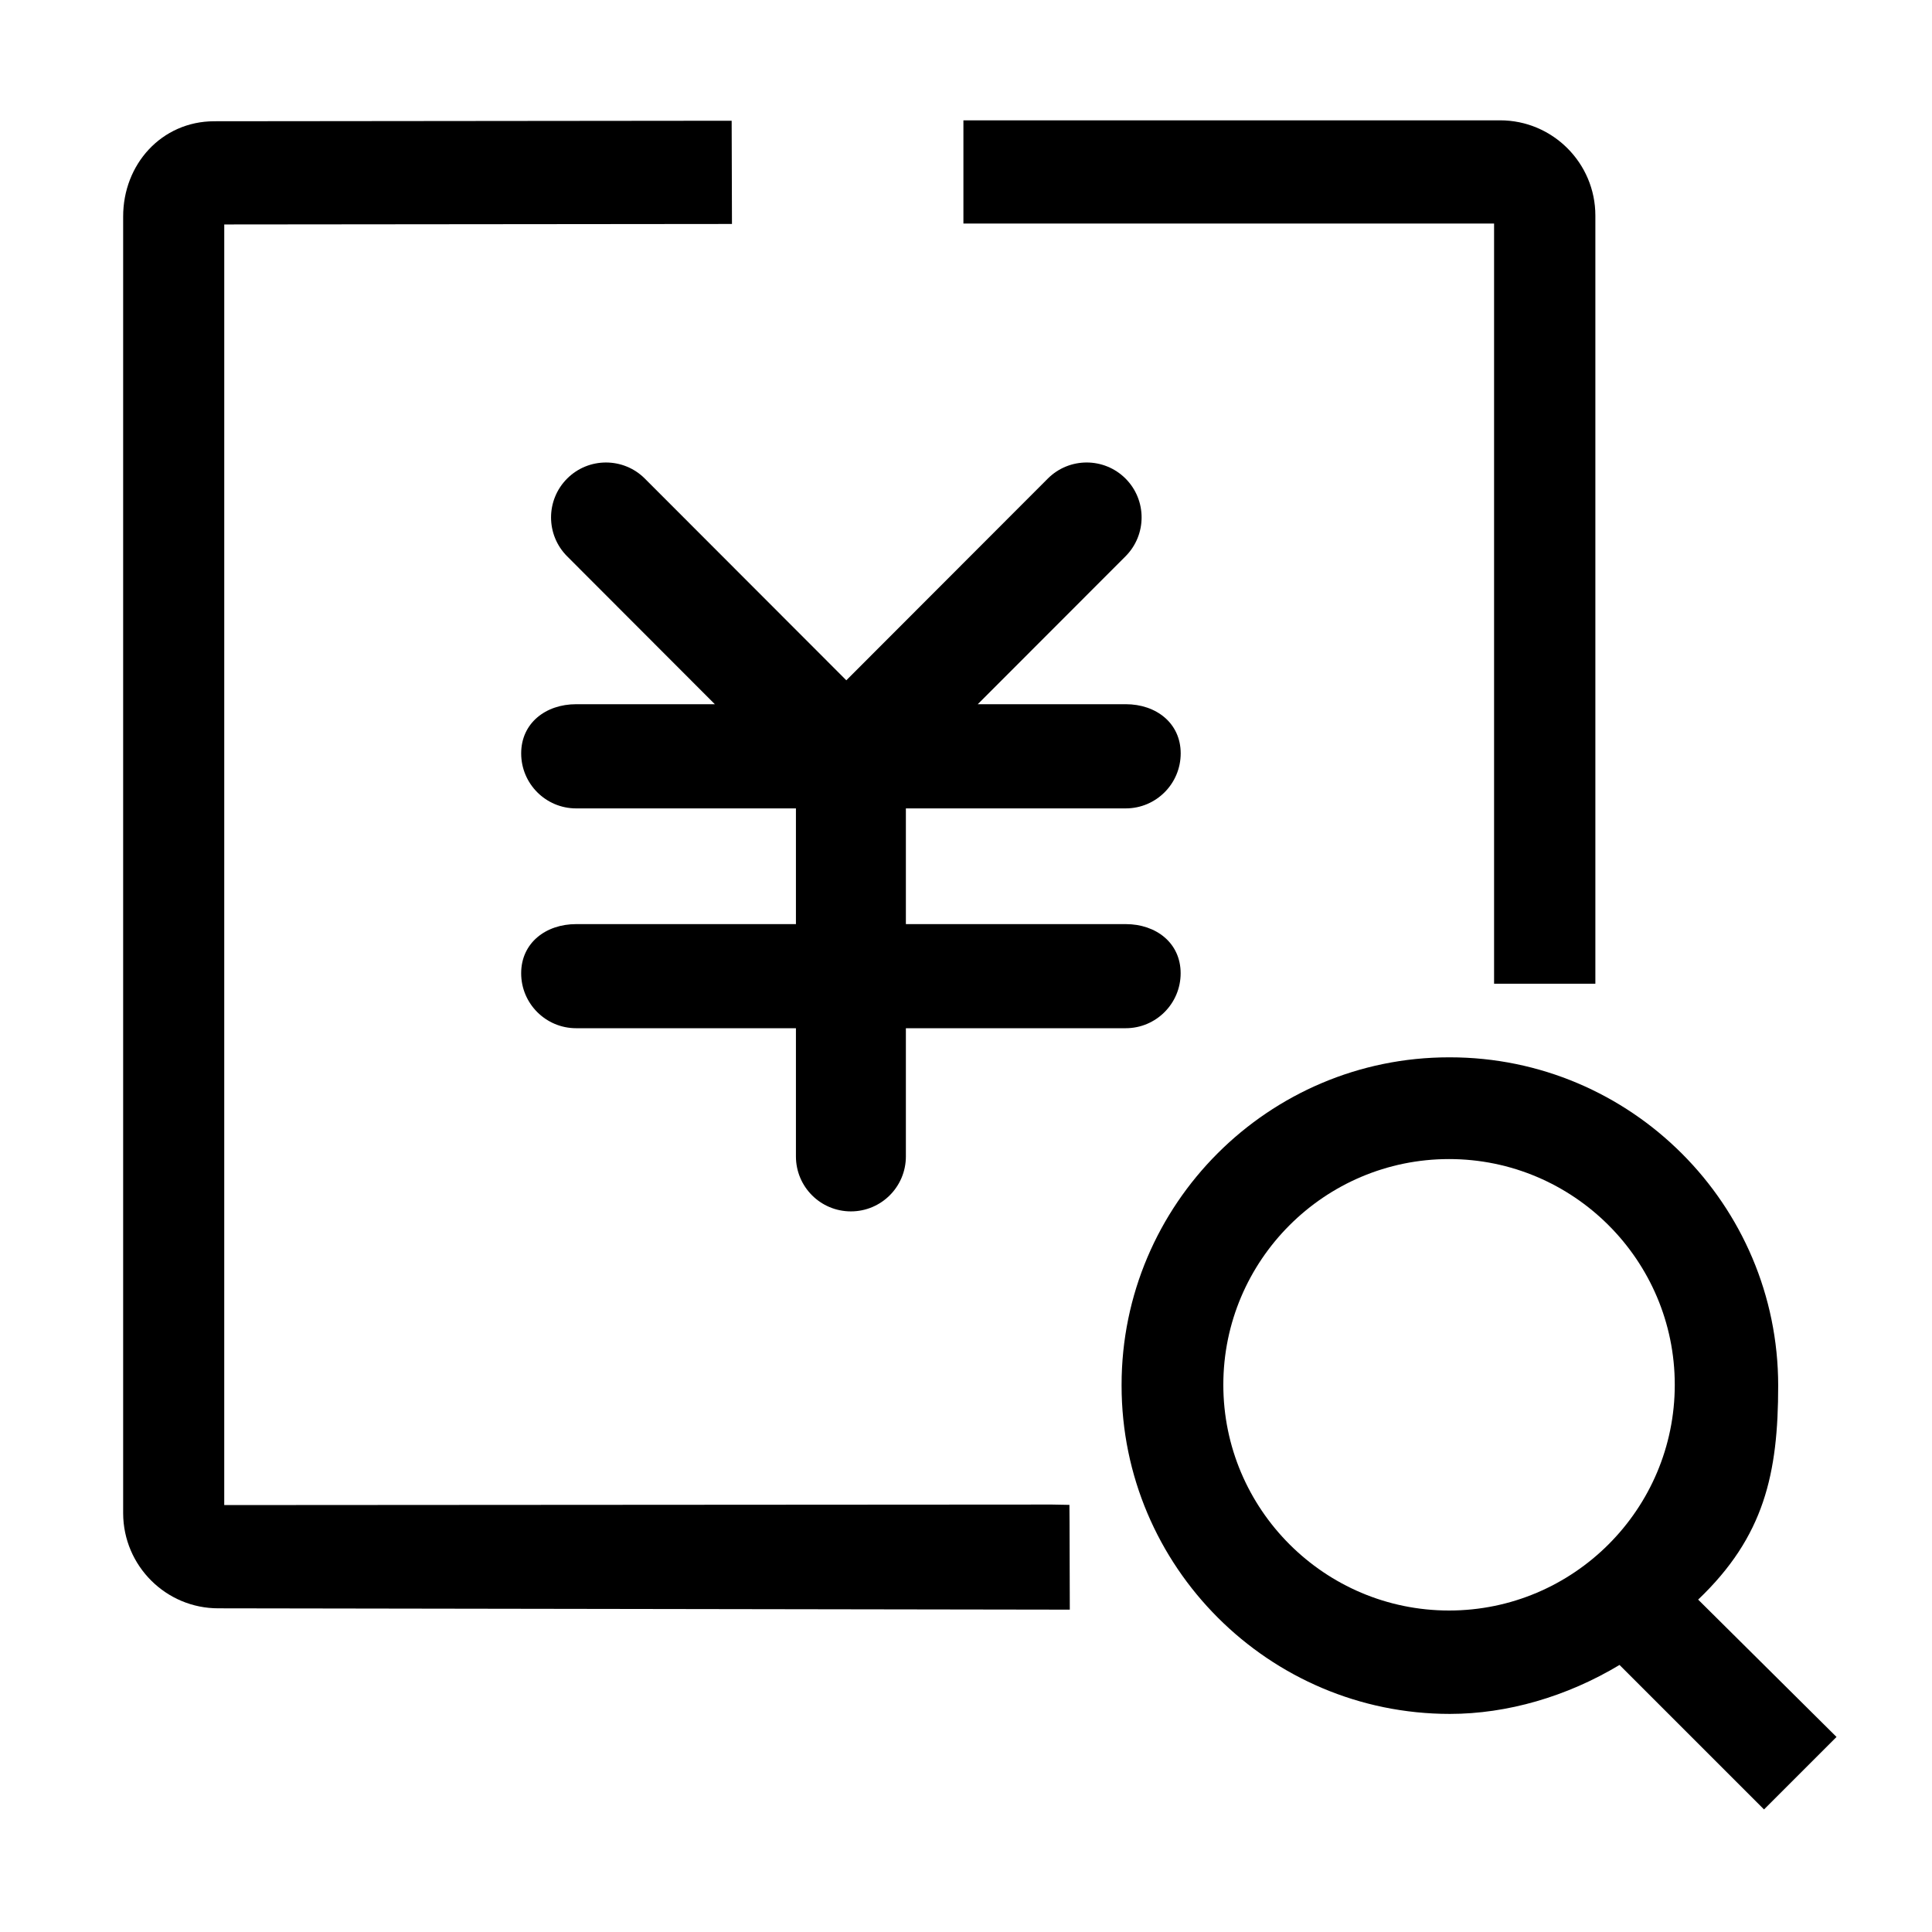 <?xml version="1.0" standalone="no"?><!DOCTYPE svg PUBLIC "-//W3C//DTD SVG 1.1//EN" "http://www.w3.org/Graphics/SVG/1.1/DTD/svg11.dtd"><svg t="1600419692199" class="icon" viewBox="0 0 1024 1024" version="1.1" xmlns="http://www.w3.org/2000/svg" p-id="2609" xmlns:xlink="http://www.w3.org/1999/xlink" width="200" height="200"><defs><style type="text/css"></style></defs><path d="M791.893 521.386 791.893 118.485 510.629 118.485 510.629 63.778l284.466 0c27.834 0 50.482 22.646 50.482 50.484l0 407.124L791.893 521.386 791.893 521.386z" p-id="2610"></path><path d="M115.8 852.442c-27.779 0.087-50.433-22.49-50.525-50.335L65.275 114.904c-0.086-27.839 20.392-50.554 48.171-50.637l274.348-0.272 0.161 54.713-269.098 0.258-0.01 678.753 438.724-0.277 9.241 0.173 0.064 9.188 0.139 46.343L115.8 852.442 115.8 852.442z" p-id="2611"></path><path d="M900.056 847.824c35.056-33.422 42.417-66.769 42.417-113.419 0-95.935-78.057-173.998-174-173.998l-0.441 0c-95.709 0-173.568 77.86-173.568 173.567l0 0.431c0 95.954 78.053 174.005 174.009 174.005 30.346 0 61.991-9.166 89.91-25.951l76.584 76.579 38.428-38.418L900.056 847.824zM768.031 853.606c-65.974 0-119.643-53.671-119.643-119.643s53.665-119.633 119.643-119.633c65.962 0 119.632 53.661 119.632 119.633S833.998 853.606 768.031 853.606z" p-id="2612"></path><path d="M596.668 428.464c16.087 0 29.123-13.065 29.123-29.155 0-16.087-13.047-26.064-29.123-26.064l-78.434 0 78.327-78.4c11.336-11.37 11.368-29.804 0-41.187-11.37-11.37-29.83-11.37-41.202 0l-106.792 106.914L341.778 253.66c-11.355-11.37-29.839-11.37-41.187 0-11.37 11.383-11.353 29.817 0 41.187l78.291 78.4-73.519 0c-16.088 0-29.128 9.976-29.128 26.064 0 16.09 13.04 29.155 29.128 29.155l116.497 0 0 61.333L305.363 489.798c-16.088 0-29.134 9.976-29.134 26.063 0 16.058 13.046 29.115 29.134 29.115l116.497 0 0 67.95c0 16.109 13.031 29.135 29.14 29.135 16.086 0 29.134-13.046 29.134-29.135L480.134 544.975l116.514 0c16.091 0 29.116-13.078 29.116-29.115 0-16.104-13.041-26.063-29.116-26.063l-116.514 0 0-61.333L596.668 428.464 596.668 428.464z" p-id="2613"></path></svg>